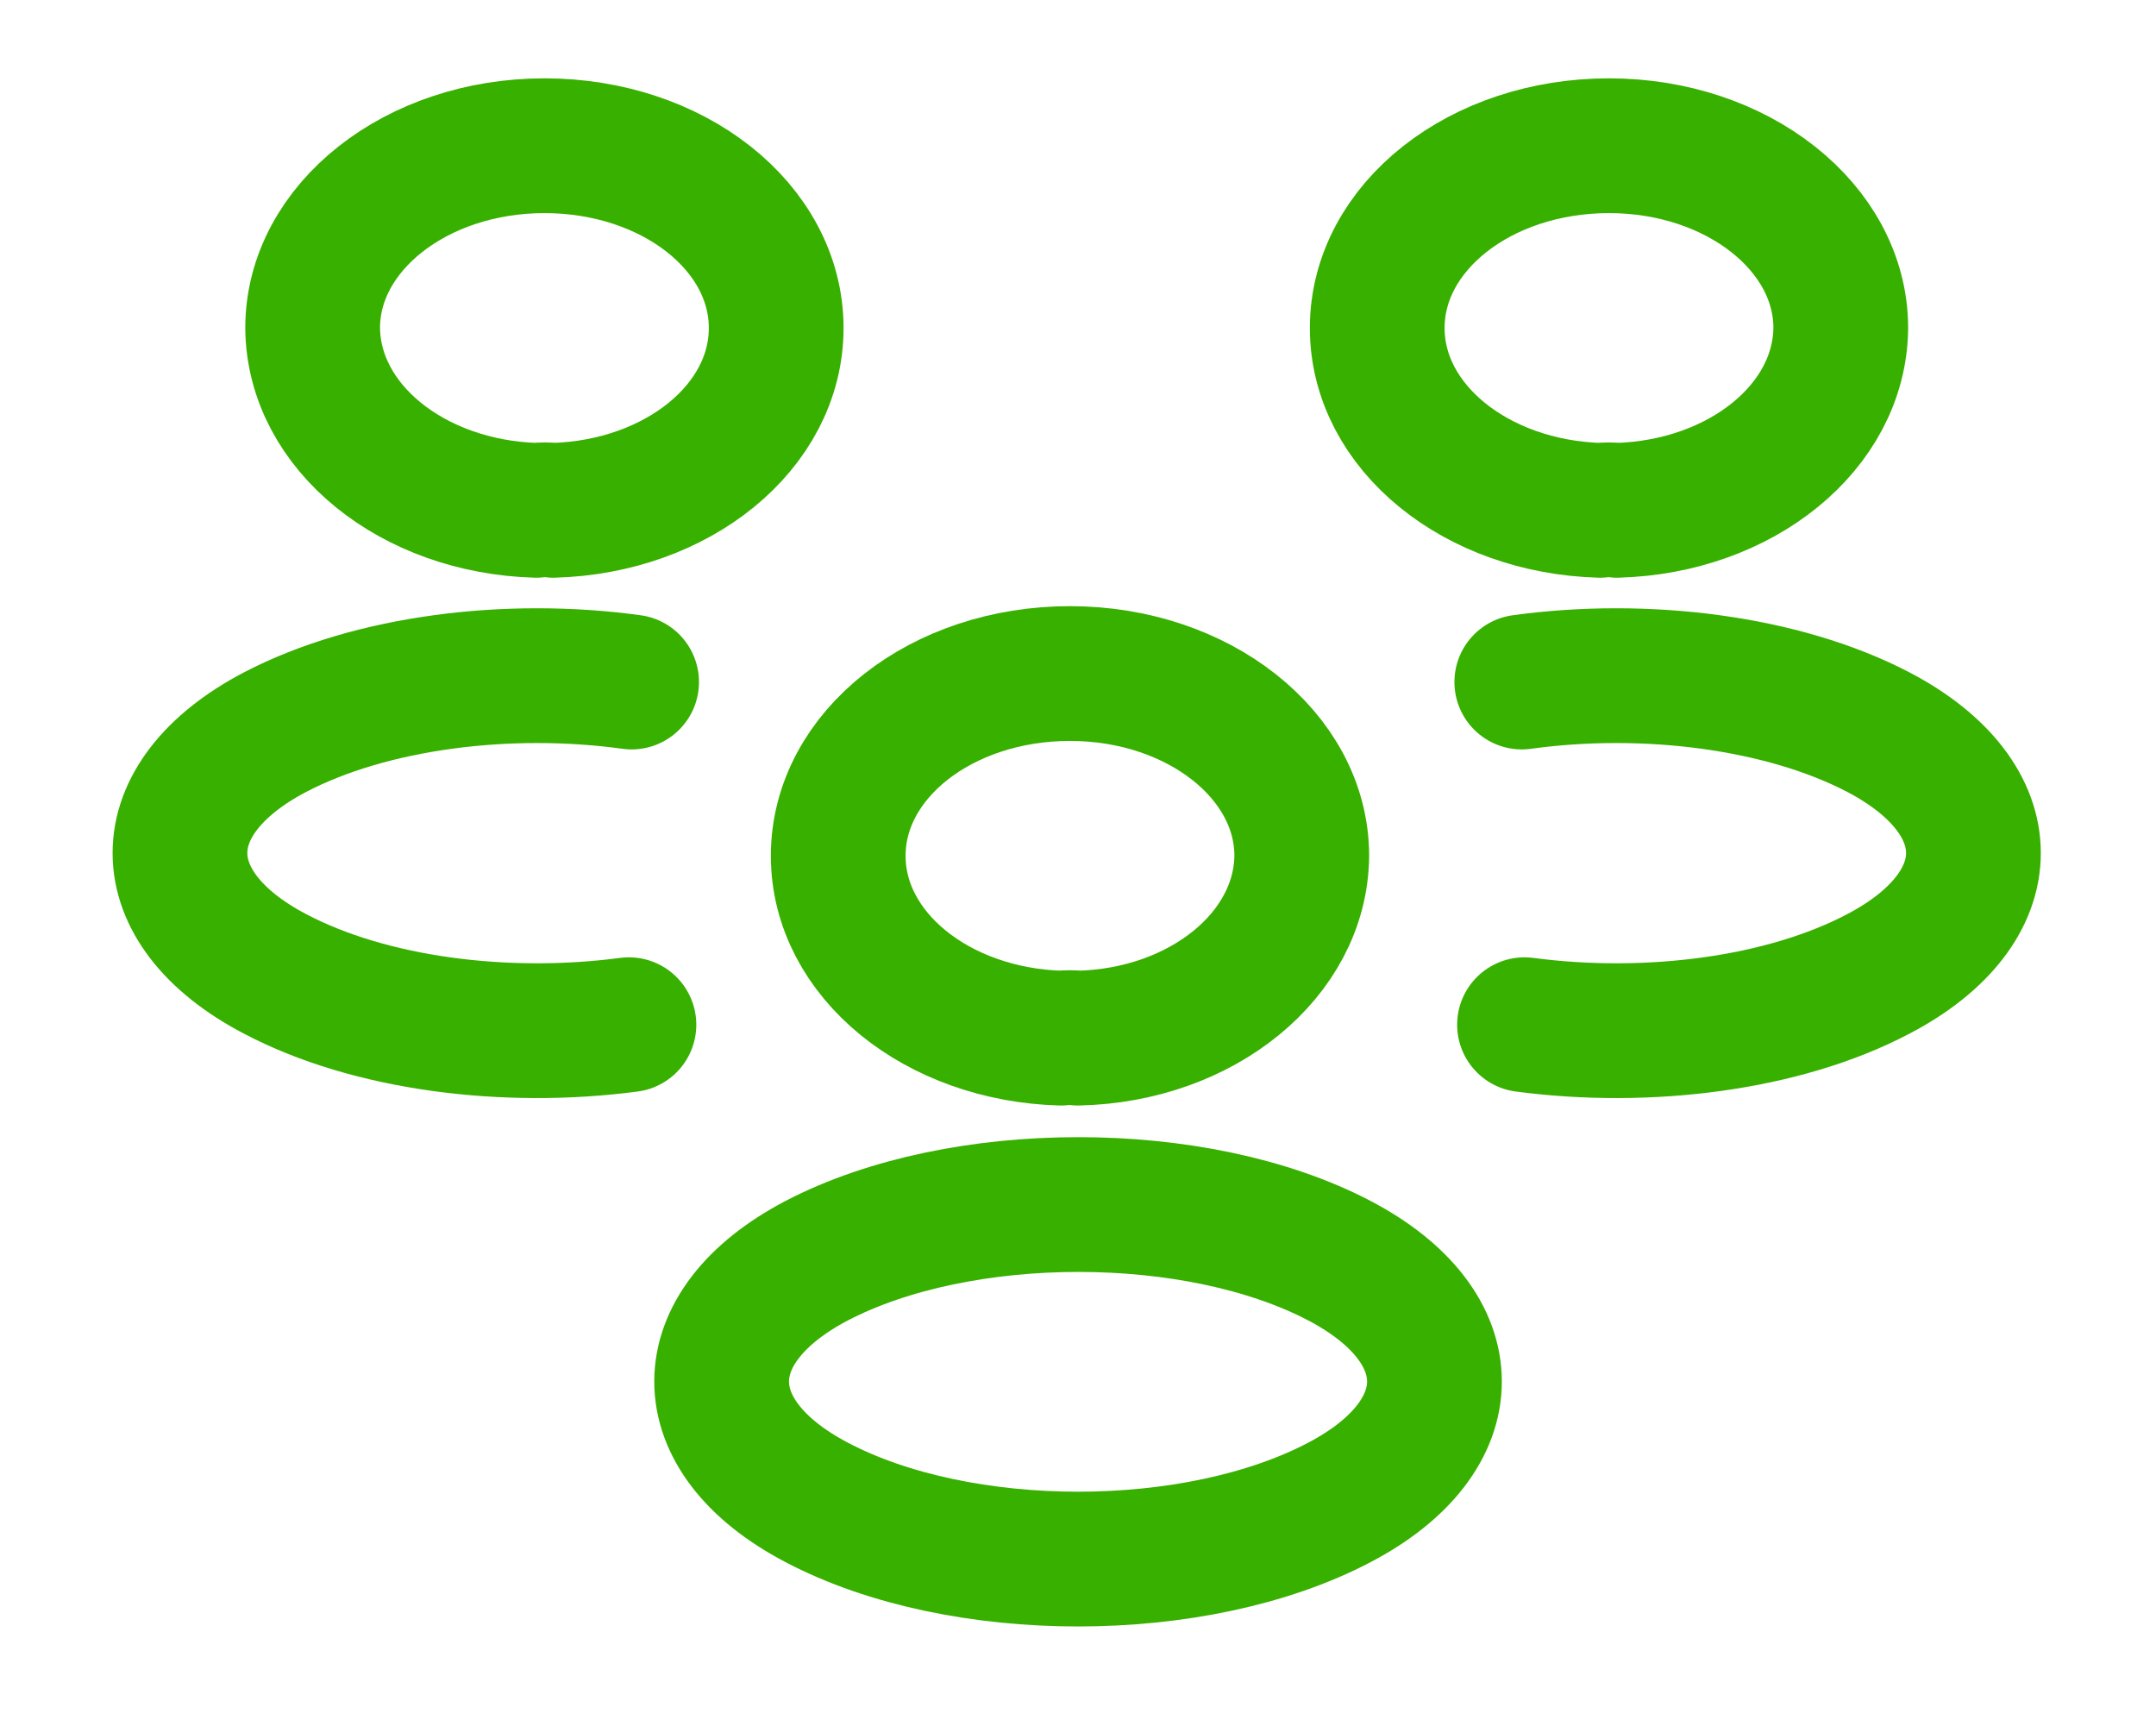 <svg width="89" height="71" viewBox="0 0 89 71" fill="none" xmlns="http://www.w3.org/2000/svg">
<path d="M66.753 21.062C66.53 21.033 66.271 21.033 66.048 21.062C60.931 20.916 56.852 17.621 56.852 13.538C56.852 9.368 61.116 6.014 66.419 6.014C71.722 6.014 75.987 9.397 75.987 13.538C75.95 17.621 71.87 20.916 66.753 21.062Z" stroke="#38B000" stroke-width="5.562" stroke-linecap="round" stroke-linejoin="round"/>
<path d="M62.932 42.291C68.012 42.962 73.612 42.262 77.542 40.192C82.771 37.451 82.771 32.96 77.542 30.218C73.575 28.148 67.901 27.448 62.82 28.148" stroke="#38B000" stroke-width="5.562" stroke-linecap="round" stroke-linejoin="round"/>
<path d="M22.14 21.062C22.363 21.033 22.622 21.033 22.845 21.062C27.962 20.916 32.041 17.621 32.041 13.538C32.041 9.368 27.777 6.014 22.474 6.014C17.171 6.014 12.906 9.397 12.906 13.538C12.943 17.621 17.023 20.916 22.14 21.062Z" stroke="#38B000" stroke-width="5.562" stroke-linecap="round" stroke-linejoin="round"/>
<path d="M25.962 42.291C20.882 42.962 15.282 42.262 11.351 40.192C6.122 37.451 6.122 32.96 11.351 30.218C15.319 28.148 20.993 27.448 26.073 28.148" stroke="#38B000" stroke-width="5.562" stroke-linecap="round" stroke-linejoin="round"/>
<path d="M44.503 42.845C44.28 42.816 44.021 42.816 43.798 42.845C38.681 42.7 34.602 39.404 34.602 35.322C34.602 31.151 38.866 27.798 44.169 27.798C49.472 27.798 53.737 31.181 53.737 35.322C53.7 39.404 49.62 42.729 44.503 42.845Z" stroke="#38B000" stroke-width="5.562" stroke-linecap="round" stroke-linejoin="round"/>
<path d="M33.711 52.031C28.482 54.773 28.482 59.263 33.711 62.005C39.644 65.125 49.36 65.125 55.293 62.005C60.522 59.263 60.522 54.773 55.293 52.031C49.397 48.94 39.644 48.94 33.711 52.031Z" stroke="#38B000" stroke-width="5.562" stroke-linecap="round" stroke-linejoin="round"/>
</svg>
